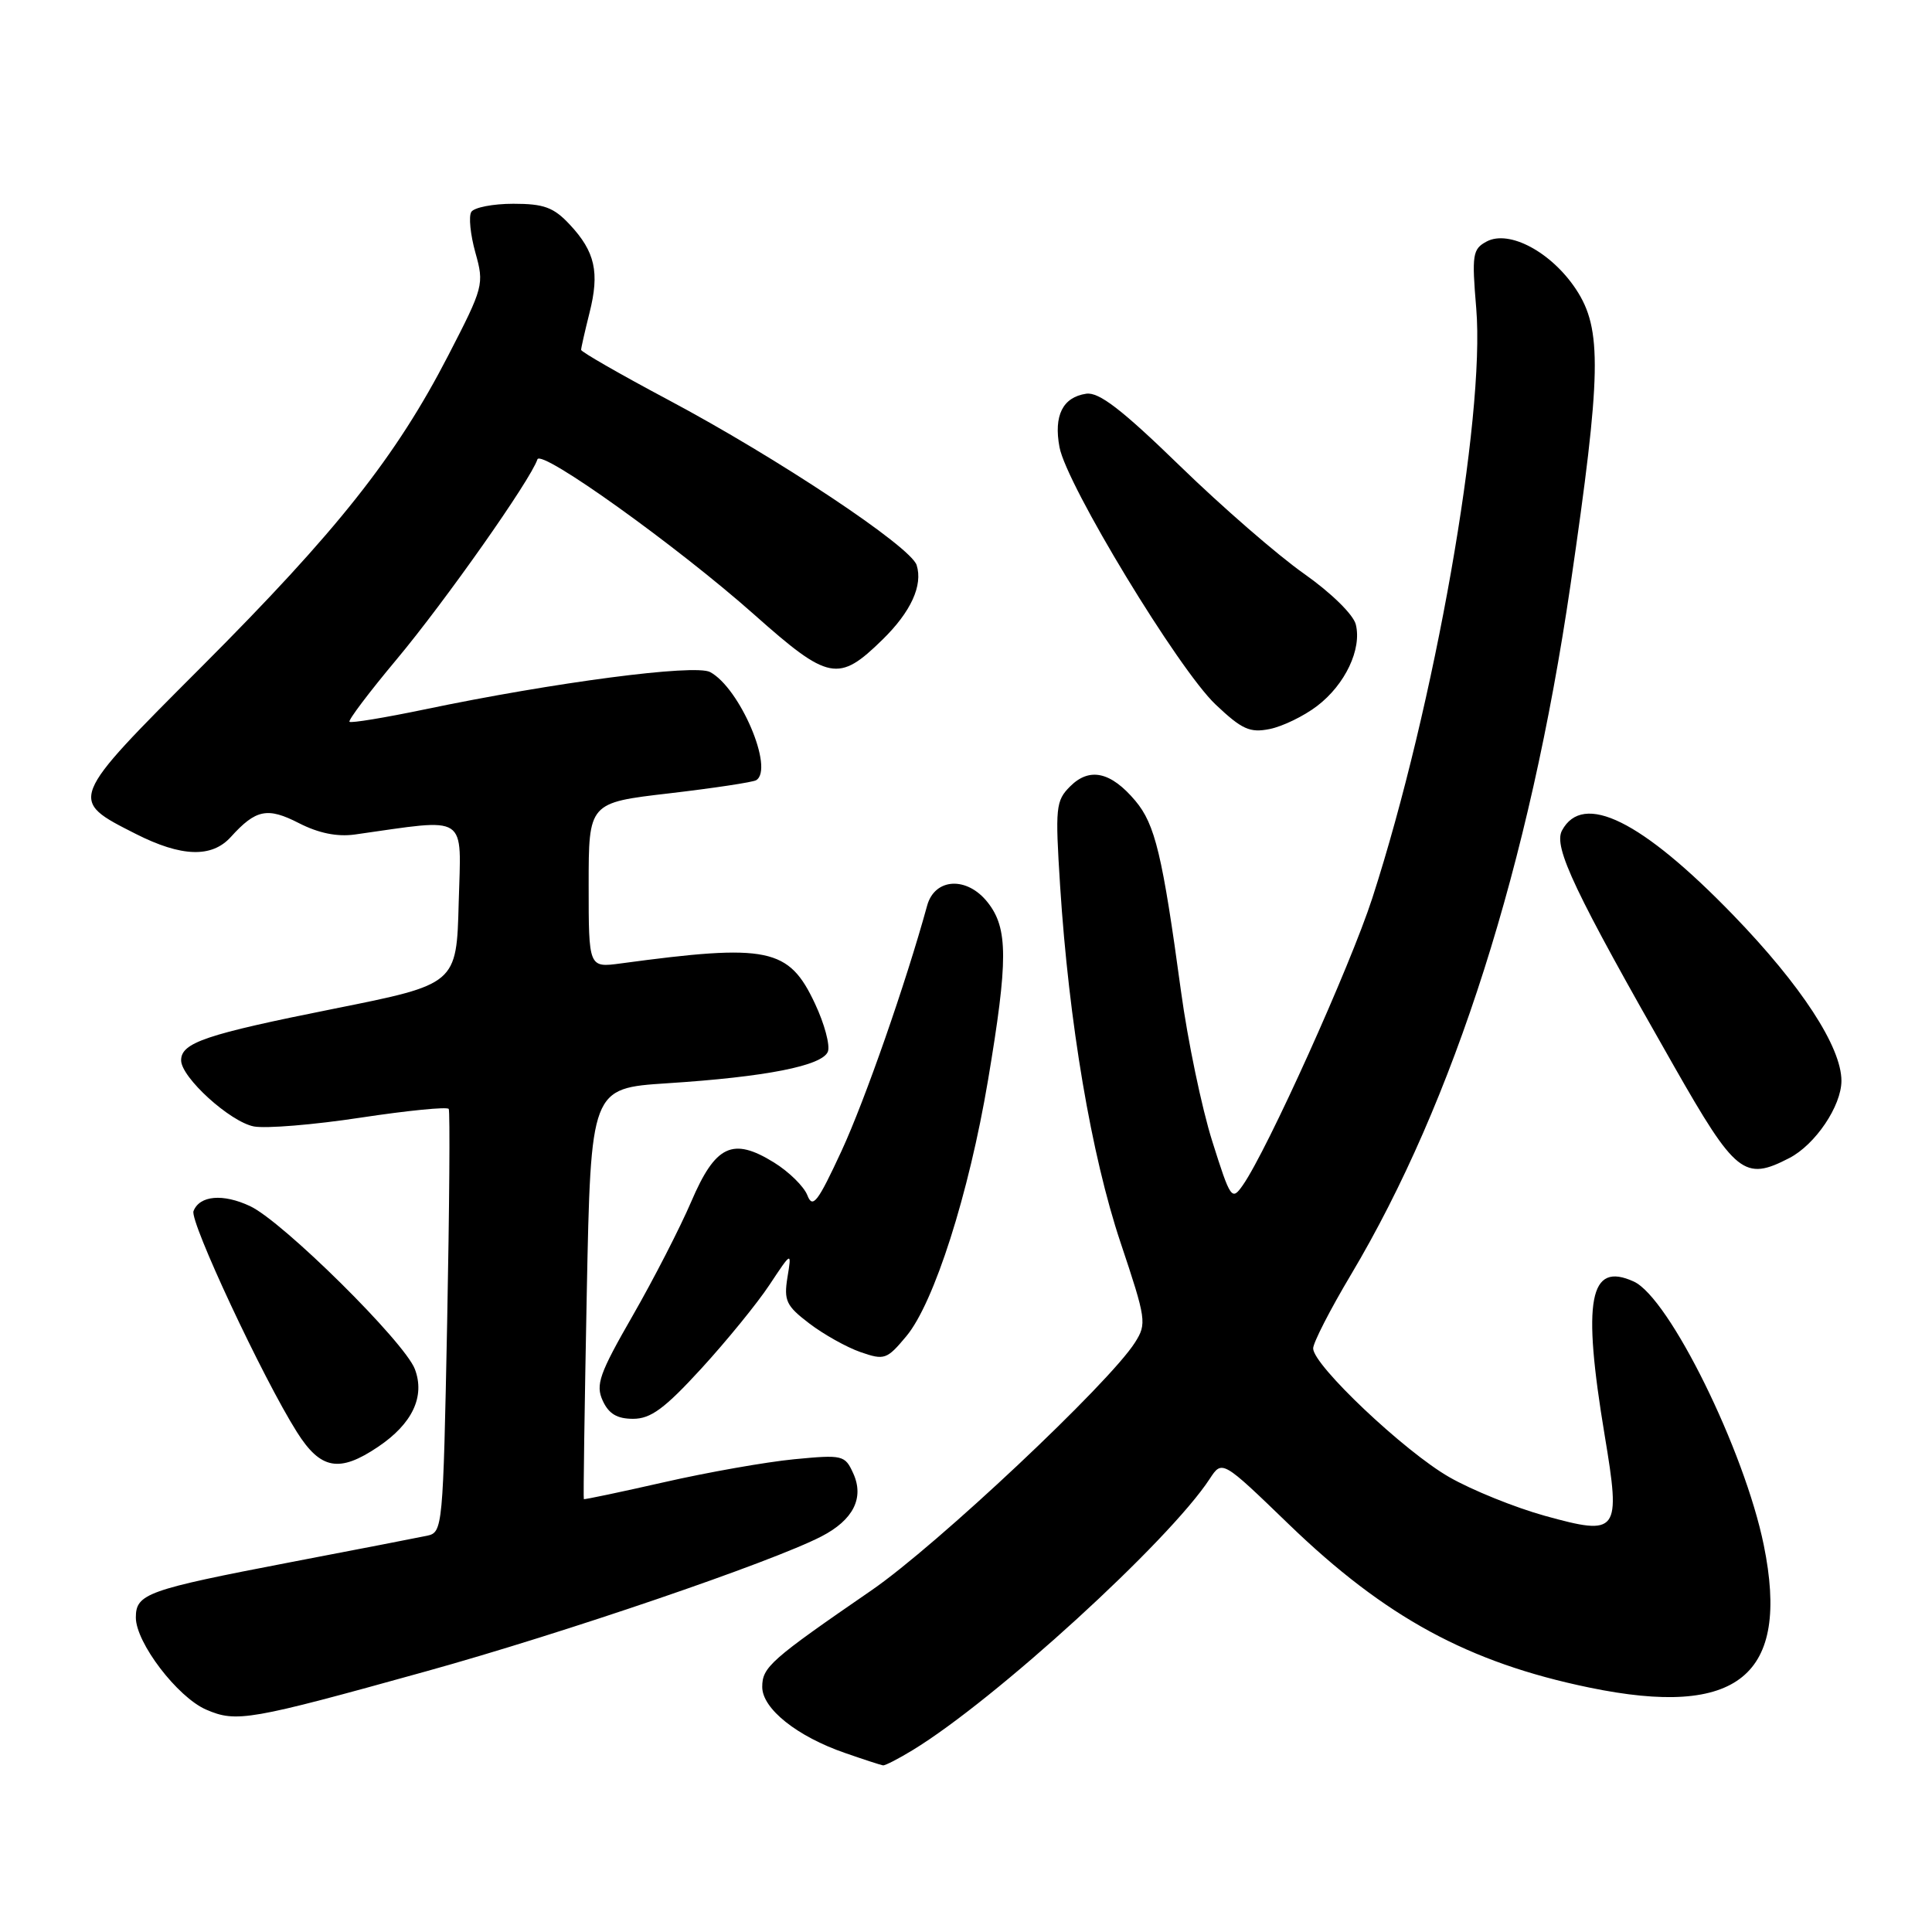 <?xml version="1.0" encoding="UTF-8" standalone="no"?>
<!DOCTYPE svg PUBLIC "-//W3C//DTD SVG 1.1//EN" "http://www.w3.org/Graphics/SVG/1.1/DTD/svg11.dtd" >
<svg xmlns="http://www.w3.org/2000/svg" xmlns:xlink="http://www.w3.org/1999/xlink" version="1.1" viewBox="0 0 256 256">
 <g >
 <path fill="currentColor"
d=" M 120.95 231.89 C 131.86 225.24 154.89 204.21 160.29 195.96 C 161.94 193.44 161.94 193.44 170.77 201.97 C 183.55 214.31 194.57 220.30 210.59 223.61 C 230.31 227.69 237.23 222.04 233.71 204.74 C 231.15 192.18 221.17 171.94 216.48 169.81 C 210.59 167.12 209.63 172.19 212.63 190.20 C 214.78 203.12 214.46 203.55 204.69 200.85 C 200.74 199.75 195.04 197.45 192.04 195.73 C 186.12 192.35 174.00 180.89 174.00 178.67 C 174.00 177.92 176.25 173.53 179.01 168.90 C 192.69 145.93 202.67 114.57 208.10 77.50 C 212.20 49.44 212.31 43.61 208.84 38.35 C 205.58 33.41 199.98 30.41 196.99 32.00 C 195.12 33.00 195.01 33.72 195.61 40.87 C 196.81 55.32 190.08 93.51 181.84 119.00 C 178.92 128.02 167.91 152.44 164.67 157.06 C 163.22 159.13 163.05 158.89 160.63 151.22 C 159.24 146.82 157.38 137.89 156.49 131.36 C 154.03 113.27 153.06 109.23 150.44 106.11 C 147.20 102.26 144.37 101.63 141.80 104.20 C 139.89 106.11 139.81 106.97 140.47 117.37 C 141.63 135.50 144.61 153.07 148.47 164.62 C 151.89 174.84 151.97 175.40 150.39 177.89 C 146.95 183.31 124.14 204.76 115.50 210.71 C 102.09 219.94 101.00 220.90 101.00 223.53 C 101.00 226.41 105.63 230.10 112.00 232.29 C 114.47 233.15 116.72 233.88 117.00 233.92 C 117.28 233.96 119.05 233.05 120.95 231.89 Z  M 56.50 221.45 C 74.63 216.42 102.28 206.98 108.85 203.58 C 113.07 201.40 114.54 198.48 113.06 195.23 C 111.96 192.81 111.68 192.74 105.21 193.36 C 101.52 193.72 93.78 195.08 88.00 196.40 C 82.22 197.71 77.44 198.72 77.36 198.64 C 77.28 198.57 77.46 186.28 77.75 171.35 C 78.29 144.20 78.29 144.20 88.39 143.54 C 101.48 142.70 108.98 141.22 109.70 139.34 C 110.01 138.52 109.25 135.66 107.99 132.99 C 104.53 125.59 101.80 125.02 82.25 127.66 C 78.00 128.23 78.00 128.23 78.00 117.29 C 78.00 106.36 78.00 106.36 88.70 105.12 C 94.58 104.43 99.76 103.65 100.20 103.38 C 102.61 101.89 98.04 91.16 94.09 89.05 C 92.08 87.97 73.45 90.41 56.27 94.00 C 50.99 95.10 46.51 95.84 46.31 95.64 C 46.11 95.44 48.91 91.73 52.54 87.39 C 58.96 79.71 70.30 63.61 71.21 60.87 C 71.68 59.45 89.70 72.35 99.93 81.43 C 109.80 90.20 111.11 90.46 116.93 84.76 C 120.70 81.08 122.31 77.56 121.46 74.88 C 120.69 72.44 103.03 60.69 88.54 52.98 C 82.19 49.60 77.00 46.62 77.00 46.36 C 77.00 46.10 77.50 43.90 78.11 41.46 C 79.47 36.08 78.86 33.35 75.49 29.75 C 73.36 27.47 72.07 27.00 68.02 27.00 C 65.32 27.00 62.82 27.49 62.45 28.08 C 62.08 28.67 62.33 31.10 62.99 33.47 C 64.17 37.68 64.08 38.03 59.38 47.13 C 52.46 60.53 44.67 70.36 26.76 88.30 C 8.98 106.10 9.04 105.96 18.00 110.50 C 24.04 113.56 28.06 113.69 30.58 110.91 C 33.90 107.24 35.44 106.93 39.61 109.07 C 42.21 110.40 44.66 110.90 47.00 110.58 C 62.25 108.43 61.10 107.68 60.78 119.61 C 60.50 130.41 60.50 130.41 44.27 133.66 C 27.22 137.07 24.00 138.16 24.00 140.50 C 24.00 142.76 30.48 148.65 33.64 149.26 C 35.21 149.56 41.59 149.04 47.81 148.09 C 54.03 147.15 59.27 146.63 59.46 146.94 C 59.64 147.25 59.55 160.00 59.25 175.27 C 58.71 202.46 58.66 203.05 56.60 203.49 C 55.45 203.73 47.30 205.32 38.50 207.00 C 19.45 210.66 18.00 211.18 18.00 214.33 C 18.00 217.66 23.51 224.88 27.31 226.53 C 31.32 228.27 33.01 227.98 56.50 221.45 Z  M 50.10 191.71 C 54.64 188.66 56.35 185.04 54.97 181.41 C 53.59 177.80 37.47 161.85 33.14 159.82 C 29.55 158.13 26.44 158.40 25.64 160.48 C 25.12 161.85 34.84 182.63 39.34 189.75 C 42.48 194.73 44.96 195.18 50.10 191.71 Z  M 92.92 181.35 C 96.27 177.69 100.34 172.70 101.96 170.25 C 104.91 165.80 104.91 165.80 104.34 169.26 C 103.85 172.34 104.17 173.03 107.23 175.36 C 109.13 176.81 112.18 178.52 114.02 179.16 C 117.19 180.26 117.51 180.15 120.09 177.06 C 123.77 172.66 128.39 158.17 130.92 143.12 C 133.59 127.23 133.59 123.01 130.88 119.58 C 128.14 116.09 123.86 116.32 122.85 120.00 C 120.01 130.33 114.60 145.82 111.51 152.50 C 108.35 159.32 107.68 160.19 106.98 158.38 C 106.53 157.22 104.54 155.26 102.55 154.03 C 97.08 150.65 94.80 151.73 91.59 159.23 C 90.11 162.68 86.62 169.48 83.83 174.34 C 79.41 182.03 78.90 183.49 79.86 185.59 C 80.66 187.34 81.76 188.00 83.89 188.00 C 86.23 188.00 88.06 186.65 92.92 181.35 Z  M 237.09 153.45 C 240.54 151.67 243.99 146.55 244.00 143.22 C 244.00 138.73 238.69 130.59 229.67 121.26 C 217.52 108.71 209.75 104.87 206.97 110.05 C 205.81 112.23 208.63 118.17 221.80 141.25 C 229.98 155.61 231.14 156.53 237.09 153.45 Z  M 174.52 93.55 C 178.24 90.72 180.47 86.01 179.65 82.74 C 179.32 81.43 176.38 78.55 172.79 76.02 C 169.33 73.59 161.92 67.16 156.33 61.72 C 148.64 54.25 145.61 51.92 143.93 52.17 C 140.82 52.63 139.60 55.06 140.39 59.26 C 141.33 64.27 156.15 88.70 161.08 93.36 C 164.56 96.65 165.61 97.13 168.24 96.60 C 169.94 96.26 172.77 94.89 174.52 93.55 Z "/>
</g>
</svg>